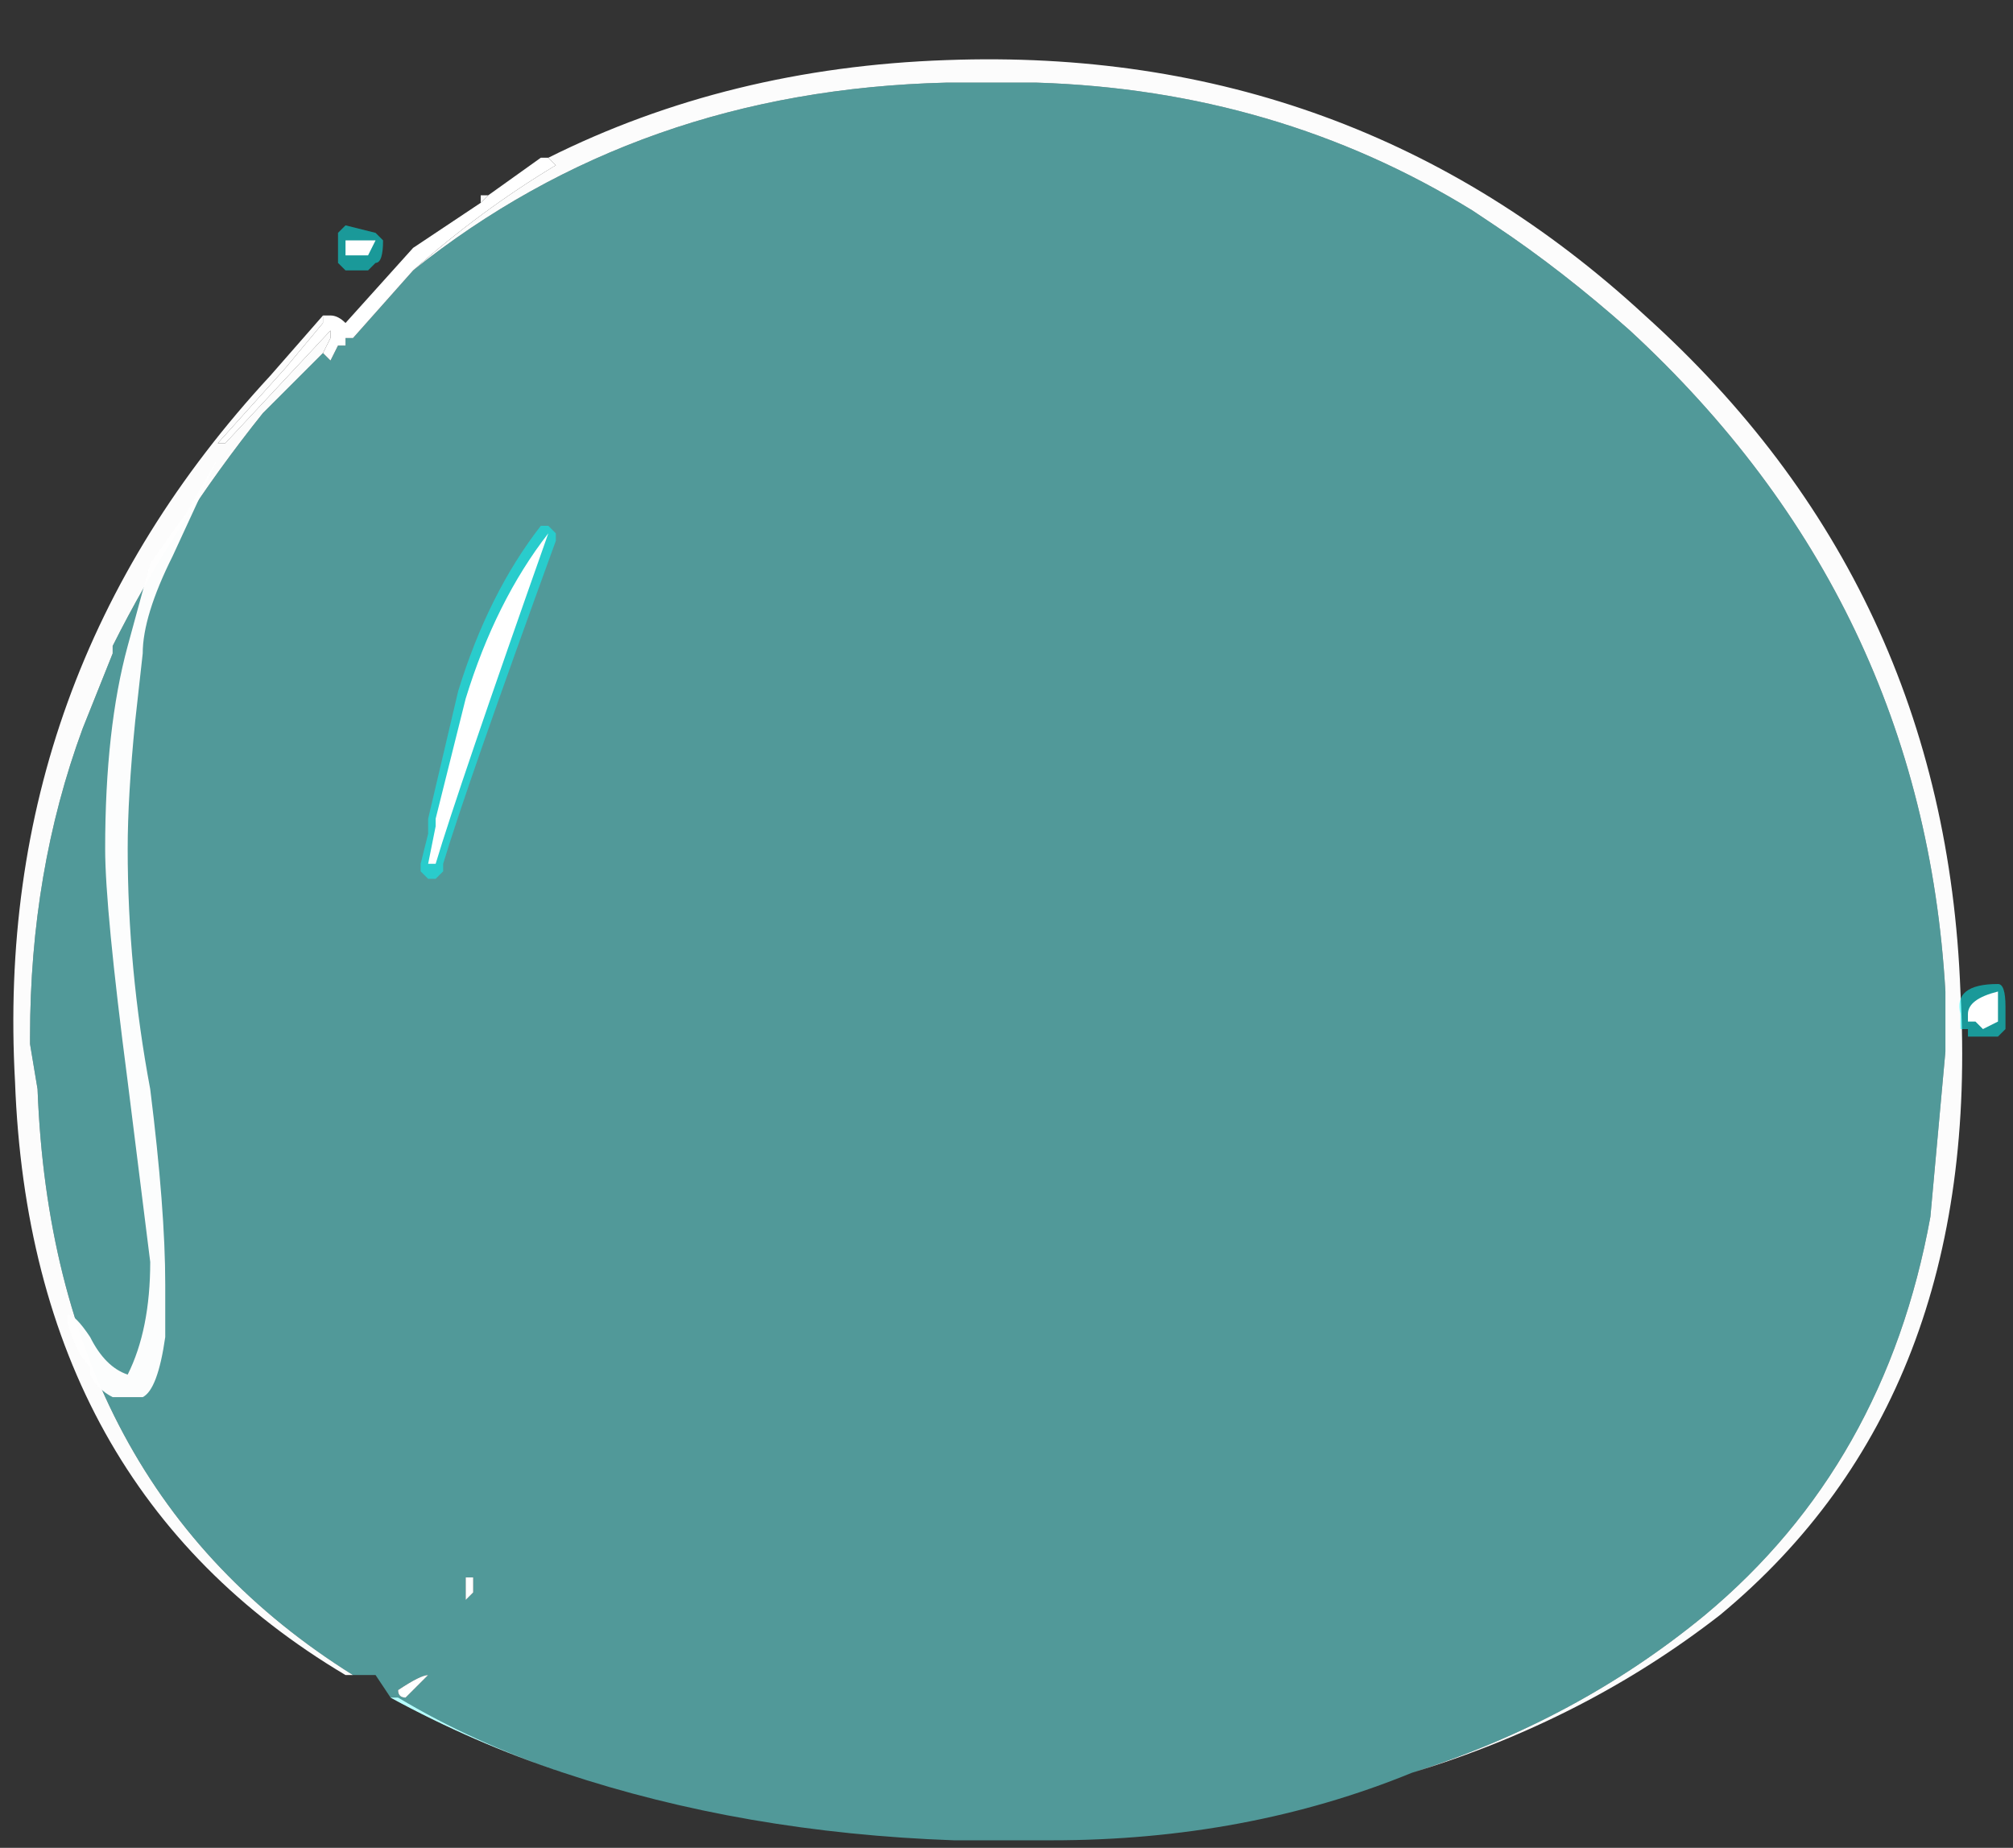 <?xml version="1.0" encoding="UTF-8" standalone="no"?>
<svg xmlns:ffdec="https://www.free-decompiler.com/flash" xmlns:xlink="http://www.w3.org/1999/xlink" ffdec:objectType="frame" height="86.1px" width="93.8px" xmlns="http://www.w3.org/2000/svg">
  <rect width="100%" height="100%" fill="#333333" stroke="none"/>
  <g transform="matrix(1.0, 0.0, 0.0, 1.0, 45.85, 73.5)">
    <use ffdec:characterId="5150" height="11.85" transform="matrix(7.0, 0.0, 0.0, 7.0, -45.15, -70.7)" width="13.0" xlink:href="#shape0"/>
    <use ffdec:characterId="5148" height="6.25" transform="matrix(7.0, 0.0, 0.0, 7.0, -42.7, -52.15)" width="1.0" xlink:href="#shape1"/>
    <use ffdec:characterId="5151" height="5.4" transform="matrix(7.0, 0.0, 0.0, 7.0, -30.1, -63.0)" width="11.1" xlink:href="#shape2"/>
  </g>
  <defs>
    <g id="shape0" transform="matrix(1.0, 0.0, 0.0, 1.0, 6.45, 10.1)">
      <path d="M2.85 1.3 Q3.95 0.95 4.8 0.25 6.0 -0.75 6.3 -2.4 L6.4 -3.5 6.4 -3.9 Q6.25 -6.5 4.3 -8.3 3.85 -8.7 3.4 -9.0 L3.25 -9.1 Q1.95 -9.9 0.35 -9.95 L-0.25 -9.95 Q-2.3 -9.9 -3.8 -8.7 -3.35 -9.1 -2.85 -9.4 L-2.9 -9.45 Q-1.7 -10.05 -0.25 -10.1 2.45 -10.2 4.4 -8.4 6.4 -6.6 6.5 -3.9 6.65 -1.2 4.9 0.25 4.0 0.95 2.85 1.3 M-4.4 -8.15 L-4.8 -7.75 Q-5.4 -7.0 -5.8 -6.2 L-5.8 -6.15 -6.0 -5.65 Q-6.35 -4.7 -6.35 -3.6 L-6.35 -3.55 -6.3 -3.25 Q-6.2 -0.6 -4.2 0.65 L-4.25 0.65 Q-6.35 -0.6 -6.45 -3.3 -6.6 -6.0 -4.75 -8.0 L-4.4 -8.4 -4.4 -8.35 -4.65 -8.05 -5.1 -7.55 -5.05 -7.55 -4.35 -8.3 -4.35 -8.25 -4.4 -8.15 M-3.95 0.8 Q-3.4 1.1 -2.8 1.3 -3.4 1.1 -3.9 0.8 L-3.95 0.8 M-3.3 -9.2 L-3.35 -9.15 -3.35 -9.2 -3.3 -9.2" fill="#fefefe" fill-opacity="0.988" fill-rule="evenodd" stroke="none"/>
      <path d="M-3.8 -8.7 Q-2.3 -9.9 -0.25 -9.95 L0.35 -9.95 Q1.95 -9.9 3.25 -9.1 L3.4 -9.0 Q3.85 -8.7 4.3 -8.3 6.25 -6.5 6.4 -3.9 L6.4 -3.5 6.3 -2.4 Q6.0 -0.75 4.8 0.25 3.95 0.95 2.85 1.3 1.75 1.75 0.45 1.75 L-0.2 1.75 Q-1.6 1.7 -2.8 1.3 -3.4 1.1 -3.95 0.8 L-4.05 0.65 -4.2 0.65 Q-6.2 -0.6 -6.3 -3.25 L-6.35 -3.55 -6.35 -3.6 Q-6.35 -4.7 -6.0 -5.65 L-5.8 -6.15 -5.8 -6.2 Q-5.4 -7.0 -4.8 -7.75 L-4.4 -8.15 -4.35 -8.1 -4.3 -8.2 -4.25 -8.2 -4.25 -8.25 -4.2 -8.25 -3.8 -8.7 M-3.4 0.0 L-3.45 0.0 -3.45 0.15 -3.4 0.1 -3.4 0.0 M-3.85 0.8 L-3.7 0.65 Q-3.75 0.65 -3.9 0.75 -3.9 0.8 -3.85 0.8" fill="#70ffff" fill-opacity="0.498" fill-rule="evenodd" stroke="none"/>
      <path d="M-2.9 -9.45 L-2.85 -9.4 Q-3.35 -9.1 -3.8 -8.7 L-4.2 -8.25 -4.25 -8.25 -4.25 -8.2 -4.3 -8.2 -4.35 -8.1 -4.4 -8.15 -4.35 -8.25 -4.35 -8.3 -5.05 -7.55 -5.1 -7.55 -4.65 -8.05 -4.4 -8.35 -4.4 -8.4 -4.35 -8.4 Q-4.3 -8.4 -4.25 -8.35 L-3.8 -8.85 -3.35 -9.15 -3.3 -9.2 -2.95 -9.45 -2.9 -9.45 M-3.4 0.0 L-3.4 0.1 -3.45 0.15 -3.45 0.0 -3.4 0.0 M-3.85 0.8 Q-3.9 0.8 -3.9 0.75 -3.75 0.65 -3.7 0.65 L-3.85 0.8" fill="#ffffff" fill-rule="evenodd" stroke="none"/>
    </g>
    <g id="shape1" transform="matrix(1.0, 0.0, 0.0, 1.0, 6.1, 7.45)">
      <path d="M-5.3 -7.1 L-5.1 -7.45 -5.4 -6.8 Q-5.6 -6.4 -5.6 -6.15 L-5.65 -5.7 Q-5.7 -5.2 -5.7 -4.85 -5.7 -4.05 -5.55 -3.25 -5.45 -2.45 -5.45 -1.95 -5.45 -1.8 -5.45 -1.6 -5.5 -1.25 -5.6 -1.2 L-5.8 -1.2 Q-5.9 -1.25 -5.95 -1.35 L-5.95 -1.4 Q-6.05 -1.5 -6.1 -1.7 L-6.1 -1.75 Q-6.05 -1.75 -5.95 -1.6 -5.85 -1.4 -5.7 -1.35 -5.55 -1.65 -5.55 -2.1 L-5.7 -3.3 Q-5.85 -4.45 -5.85 -4.85 -5.85 -5.65 -5.7 -6.2 L-5.55 -6.75 -5.3 -7.1" fill="#fefefe" fill-opacity="0.988" fill-rule="evenodd" stroke="none"/>
    </g>
    <g id="shape2" transform="matrix(1.0, 0.0, 0.0, 1.0, 4.3, 9.0)">
      <path d="M6.5 -3.75 Q6.45 -3.95 6.75 -3.95 6.8 -3.95 6.8 -3.8 L6.8 -3.65 6.75 -3.6 6.55 -3.6 6.55 -3.65 6.5 -3.65 6.5 -3.75 M-4.3 -8.95 L-4.25 -9.0 -4.05 -8.95 -4.0 -8.9 Q-4.0 -8.75 -4.05 -8.75 L-4.1 -8.7 -4.25 -8.7 -4.3 -8.75 -4.3 -8.95 M-2.85 -6.95 L-2.85 -6.9 Q-3.45 -5.25 -3.6 -4.75 L-3.6 -4.7 -3.65 -4.65 -3.7 -4.65 -3.75 -4.7 -3.75 -4.75 -3.7 -4.95 -3.7 -5.05 -3.5 -5.9 Q-3.3 -6.55 -2.95 -7.0 L-2.9 -7.0 -2.85 -6.95" fill="#00ffff" fill-opacity="0.498" fill-rule="evenodd" stroke="none"/>
      <path d="M6.75 -3.7 L6.65 -3.65 6.6 -3.7 6.55 -3.7 6.55 -3.75 Q6.55 -3.85 6.75 -3.9 L6.75 -3.7 M-4.25 -8.8 L-4.25 -8.9 -4.05 -8.9 -4.1 -8.8 -4.25 -8.8 M-3.45 -5.85 Q-3.25 -6.5 -2.9 -6.95 -3.5 -5.25 -3.65 -4.75 L-3.7 -4.75 -3.65 -5.0 -3.65 -5.05 -3.45 -5.85" fill="#ffffff" fill-rule="evenodd" stroke="none"/>
    </g>
  </defs>
</svg>
